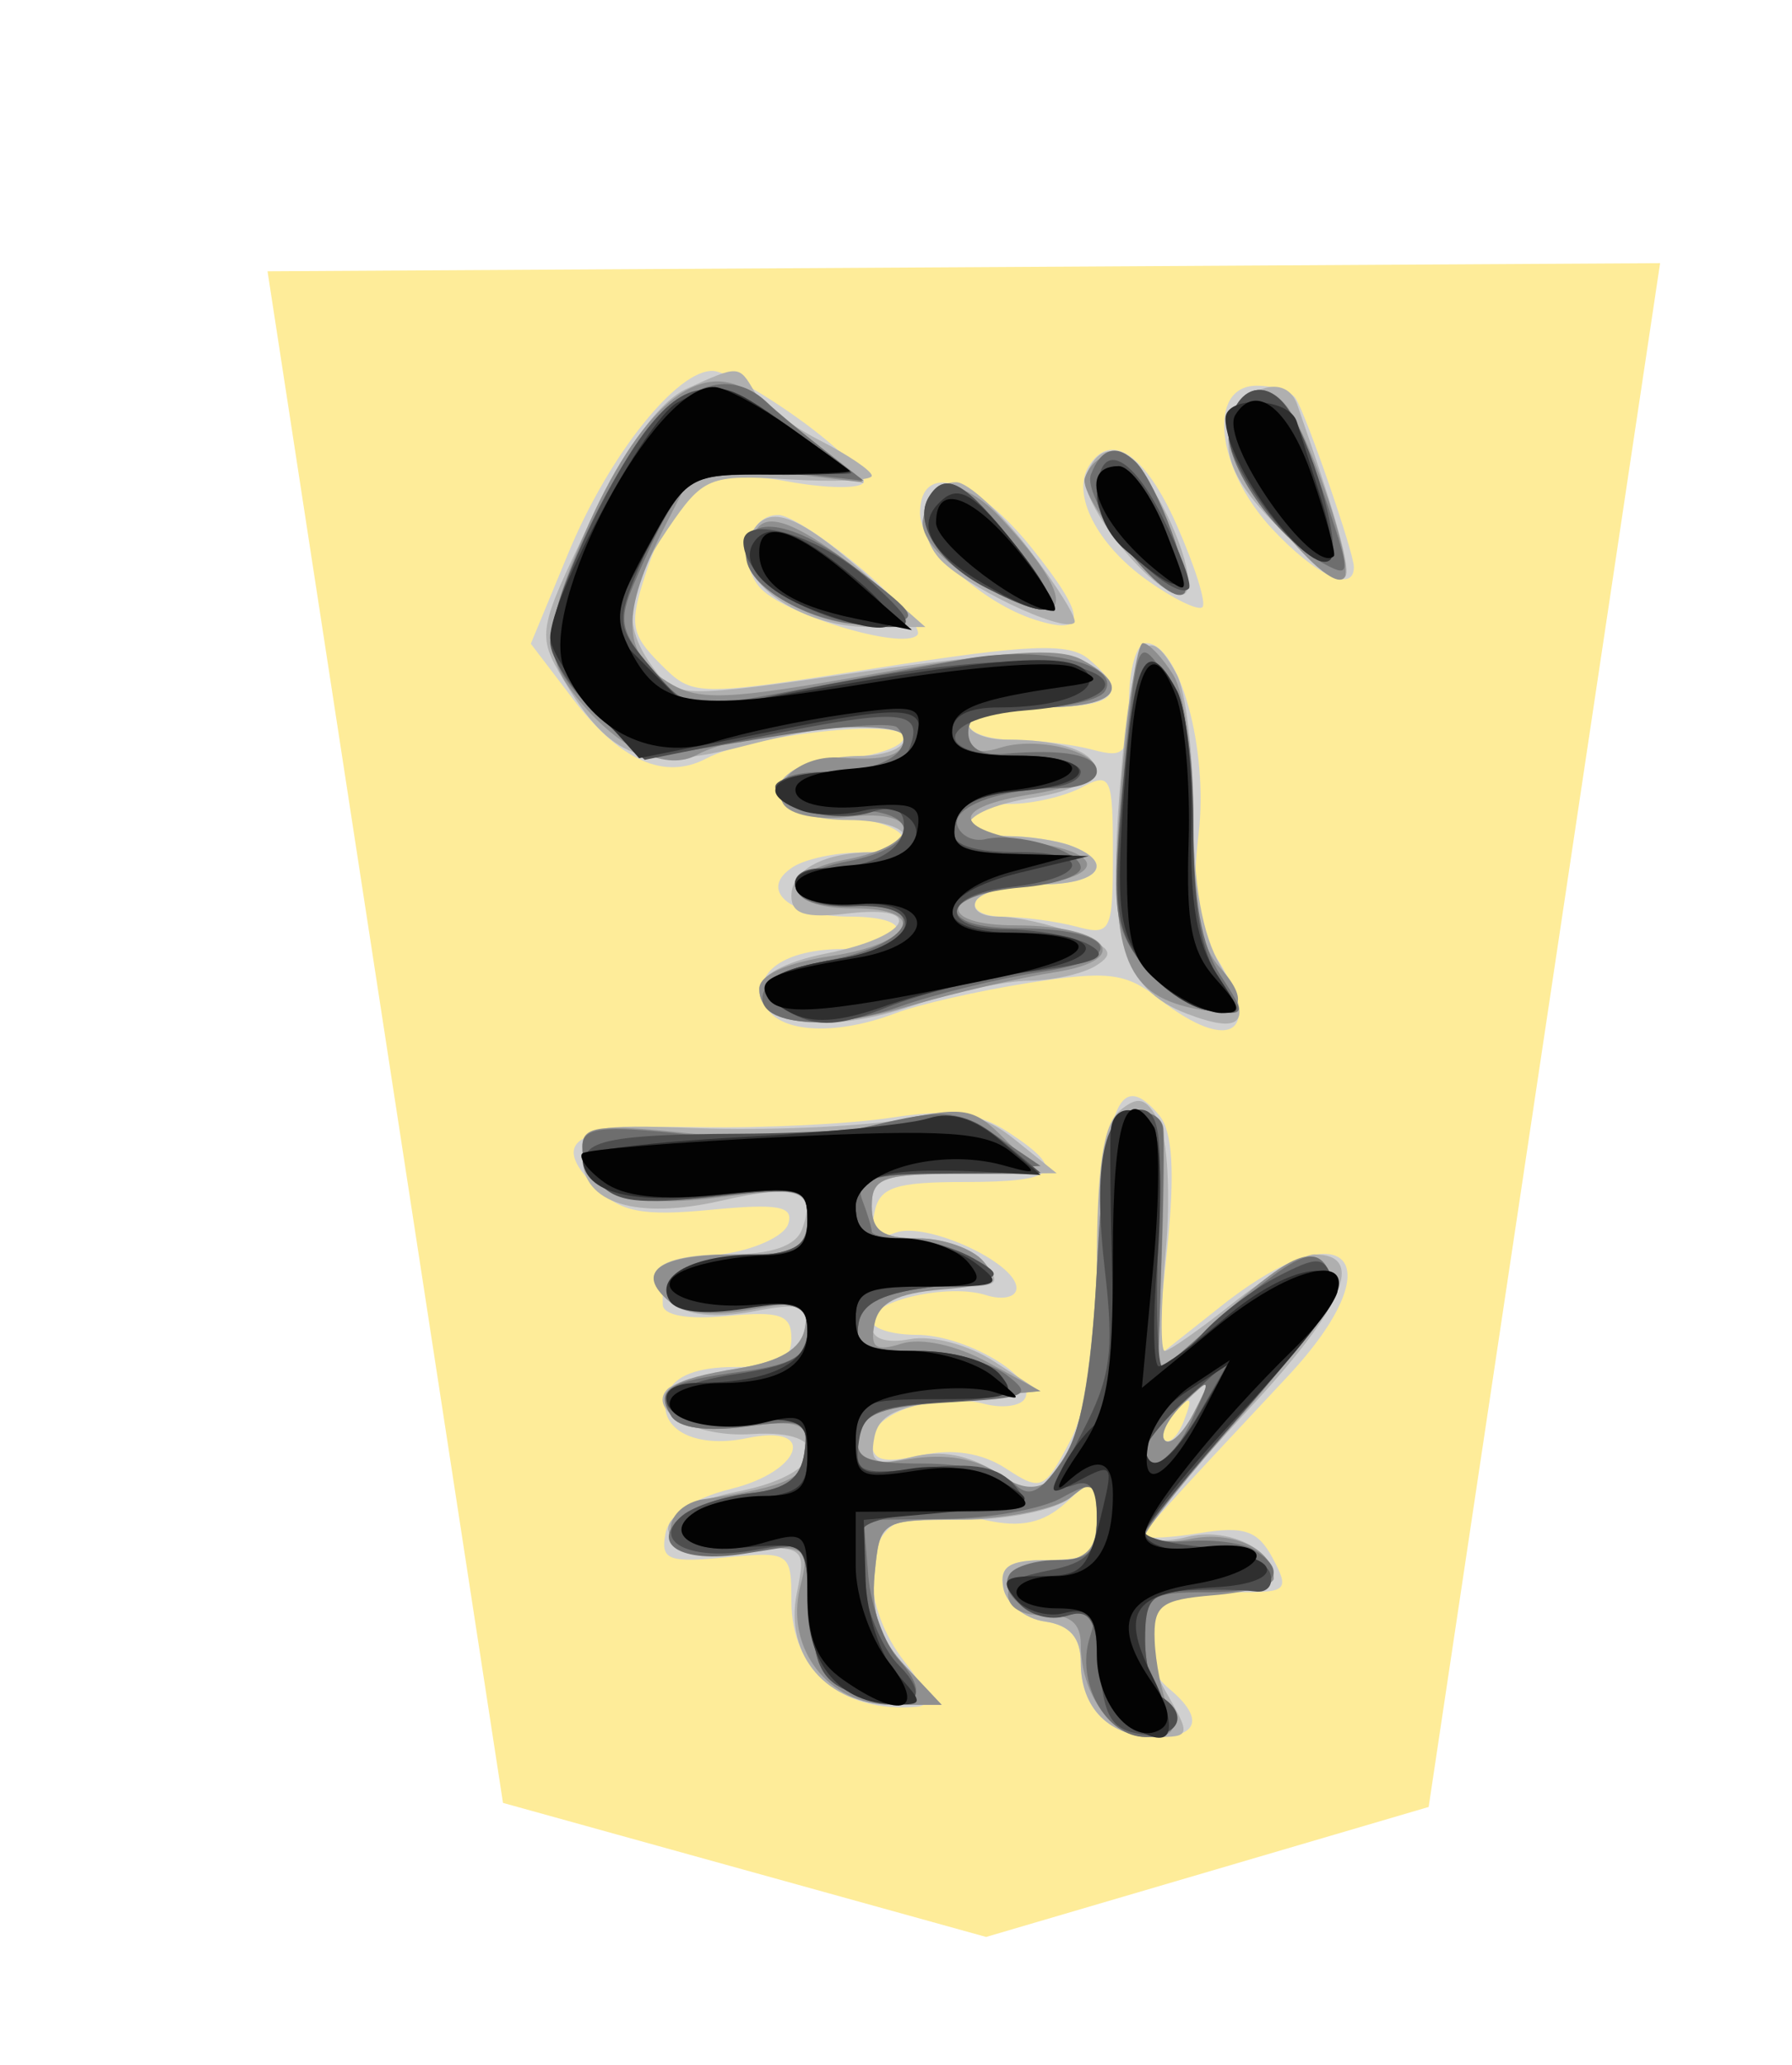 <svg xmlns="http://www.w3.org/2000/svg" viewBox="0 0 52.101 60"><!--
Created by Hari Seldon and modified by orangain, licensed under Creative Commons Attribution-Share Alike 3.0 Unported.
See: https://creativecommons.org/licenses/by-sa/3.0/deed.en

Original file is available at: https://commons.wikimedia.org/wiki/File:Shogi_keima(svg).svg
-->
  <filter id="drop-shadow">
    <feGaussianBlur in="SourceAlpha" result="blur" stdDeviation="2"/>
    <feOffset result="offsetBlur" dx="2" dy="2"/>
    <feBlend in="SourceGraphic" in2="offsetBlur" mode="normal"/>
  </filter>
  <g filter="url(#drop-shadow)" transform="translate(5 5)">
    <g transform="rotate(180 21.086 25)">
      <path d="M7.635 4.498l-6.729 44.856 40.488 -0.236 -6.846 -44.502 -14.047 -3.895z" fill="#FEEC99"/>
      <path
        d="M25.831 44.746C24.749 43.953 23.956 43.156 24.068 42.974 24.181 42.792 25.172 42.809 26.27 43.011 28.628 43.446 29.574 42.828 30.405 40.311 30.88 38.871 30.83 38.568 29.98 37.717 29.018 36.755 29.003 36.755 23.625 37.598 19.265 38.282 18.098 38.331 17.525 37.854 16.321 36.855 16.726 36.444 18.918 36.444 20.075 36.444 21.021 36.234 21.021 35.977 21.021 35.72 20.443 35.507 19.736 35.504 19.029 35.5 17.977 35.37 17.399 35.215 16.45 34.961 16.347 35.099 16.347 36.625 16.347 37.554 16.127 38.315 15.856 38.315 14.885 38.315 14.032 35.231 14.323 32.773 14.533 30.996 14.412 30.104 13.84 29.231 12.405 27.041 13.355 26.312 15.472 27.978 16.439 28.738 16.957 28.802 19.252 28.443 20.714 28.213 22.46 27.817 23.132 27.561 24.944 26.872 26.622 26.997 26.947 27.845 27.298 28.76 26.354 29.417 24.671 29.426 23.98 29.43 23.284 29.644 23.125 29.901 22.953 30.179 23.5 30.368 24.472 30.368 26.246 30.368 27.14 31.161 26.106 31.816 25.752 32.04 24.883 32.227 24.176 32.231 22.244 32.241 22.631 33.095 24.644 33.261 25.826 33.359 26.397 33.635 26.397 34.108 26.397 34.581 25.826 34.856 24.644 34.954 23.68 35.034 22.891 35.316 22.891 35.582 22.891 36.14 27.301 35.664 28.635 34.962 29.858 34.32 31.145 34.895 32.522 36.701L33.739 38.296 32.639 40.952C31.466 43.782 29.467 46.285 28.429 46.222 28.083 46.202 26.913 45.537 25.831 44.745ZM19.822 33.64C20.482 33.64 21.022 33.43 21.022 33.173 21.022 32.916 20.512 32.706 19.891 32.706 19.269 32.706 18.428 32.578 18.021 32.422 16.735 31.928 17.221 31.303 18.891 31.303 19.775 31.303 20.629 31.093 20.788 30.836 20.948 30.576 20.597 30.366 19.998 30.362 19.404 30.358 18.445 30.229 17.866 30.074 16.876 29.808 16.815 29.931 16.815 32.2 16.815 34.436 16.879 34.574 17.719 34.124 18.216 33.858 19.162 33.64 19.822 33.64ZM11.496 45.418C11.177 44.902 9.818 40.967 9.81 40.535 9.795 39.752 10.91 40.268 12.187 41.635 13.82 43.385 14.08 45.793 12.635 45.793 12.136 45.793 11.624 45.625 11.496 45.418ZM14.961 41.748C14.431 40.551 14.094 39.477 14.211 39.36 14.328 39.243 15.054 39.596 15.825 40.145 17.279 41.18 18.023 42.635 17.518 43.452 16.88 44.485 15.876 43.816 14.961 41.748ZM19.183 41.088C17.572 39.083 17.543 38.505 19.078 38.992 20.643 39.489 22.424 41.136 22.424 42.088 22.424 43.615 20.814 43.118 19.183 41.088ZM24.071 40.428C23.048 39.554 22.343 38.706 22.504 38.546 22.951 38.098 26.446 39.166 27.096 39.948 27.761 40.75 27.404 42.062 26.528 42.036 26.198 42.026 25.093 41.303 24.071 40.428ZM15.465 24.588C15.08 24.125 15.009 22.942 15.235 20.735L15.562 17.551 13.667 19.052C10.019 21.942 8.567 20.391 11.743 16.998 15.54 12.944 15.88 12.564 15.88 12.381 15.88 12.281 15.164 12.314 14.289 12.456 12.995 12.666 12.599 12.53 12.169 11.726 11.686 10.823 11.759 10.736 13.021 10.736 13.78 10.736 14.734 10.609 15.141 10.453 16.076 10.094 16.097 8.694 15.179 7.933 14.166 7.093 14.316 6.53 15.553 6.53 16.913 6.53 17.749 7.355 17.749 8.694 17.749 9.418 18.069 9.783 18.796 9.886 19.372 9.969 19.913 10.404 19.999 10.854 20.12 11.489 19.834 11.672 18.719 11.672 17.475 11.672 17.282 11.839 17.282 12.912 17.282 14.11 17.314 14.125 18.185 13.336 18.839 12.745 19.483 12.605 20.512 12.831 21.295 13.003 22.361 13.009 22.881 12.844 24.143 12.443 24.131 10.316 22.857 8.697 22.172 7.826 22.069 7.449 22.507 7.41 24.677 7.215 26.163 8.46 26.163 10.471 26.163 11.897 26.206 11.926 28.077 11.748 29.742 11.588 29.97 11.678 29.825 12.436 29.718 12.996 29.033 13.463 27.911 13.741 25.839 14.254 25.403 15.645 27.448 15.215 29.021 14.885 30.138 15.524 29.751 16.532 29.563 17.023 28.896 17.281 27.814 17.281 26.544 17.281 26.163 17.472 26.163 18.111 26.163 18.798 26.486 18.911 28.033 18.763 29.193 18.653 29.903 18.781 29.903 19.101 29.903 19.385 29.909 19.776 29.918 19.968 29.926 20.161 29.154 20.424 28.201 20.553 27.249 20.681 26.373 21.079 26.256 21.436 26.085 21.954 26.539 22.038 28.502 21.849 30.502 21.657 31.128 21.779 31.852 22.502 33.227 23.877 32.466 24.316 28.817 24.25 26.972 24.217 24.462 24.342 23.241 24.528 21.541 24.787 20.746 24.686 19.851 24.101 18.128 22.971 18.406 22.656 21.128 22.656 23.156 22.656 23.603 22.505 23.748 21.77 23.878 21.104 23.727 20.958 23.143 21.182 22.26 21.521 19.619 20.316 19.619 19.574 19.619 19.307 20.022 19.215 20.514 19.372 21.592 19.714 23.826 19.215 23.826 18.632 23.826 18.403 23.242 18.216 22.528 18.216 21.098 18.216 18.996 16.976 19.378 16.358 19.511 16.142 20.038 16.075 20.547 16.208 21.944 16.574 23.826 15.956 23.826 15.131 23.826 14.561 23.514 14.471 22.405 14.714 21.47 14.919 20.618 14.787 19.917 14.327 18.906 13.665 18.809 13.706 18.073 15.104 17.554 16.088 17.253 17.97 17.172 20.749 17.048 24.918 16.592 25.946 15.465 24.589ZM15.322 15.165C15.178 15.021 14.917 15.281 14.742 15.741 14.488 16.408 14.542 16.461 15.002 16.003 15.322 15.686 15.466 15.309 15.322 15.165Z"
        fill="#d0d0d0"/>
      <path
        d="M27.237 45.623C27.032 45.273 26.18 44.636 25.345 44.209 24.509 43.782 23.825 43.317 23.825 43.177 23.825 43.037 24.916 42.99 26.249 43.072 28.55 43.215 28.728 43.142 29.755 41.634 31.003 39.802 31.102 38.856 30.178 37.592 29.534 36.712 29.394 36.709 24.042 37.487 20.235 38.04 18.297 38.14 17.689 37.815 16.203 37.019 16.718 36.445 18.918 36.445 20.075 36.445 21.021 36.235 21.021 35.977 21.021 35.72 20.513 35.51 19.891 35.51 16.954 35.51 16.406 34.259 19.151 33.82 21.189 33.494 21.712 32.706 19.891 32.706 19.269 32.706 18.428 32.578 18.021 32.422 16.735 31.928 17.221 31.303 18.891 31.303 19.775 31.303 20.629 31.093 20.788 30.836 20.947 30.579 20.658 30.368 20.145 30.368 19.632 30.368 18.628 30.146 17.913 29.874 16.872 29.479 16.749 29.294 17.298 28.947 17.675 28.708 18.554 28.51 19.252 28.506 19.95 28.502 21.5 28.166 22.695 27.761 25.052 26.961 27.098 27.186 27.098 28.246 27.098 28.653 26.341 29.061 25.148 29.296 22.723 29.776 22.208 30.728 24.519 30.458 25.755 30.314 26.163 30.44 26.163 30.968 26.163 31.729 25.211 32.238 23.788 32.238 23.294 32.238 22.891 32.448 22.891 32.706 22.891 32.963 23.615 33.173 24.499 33.173 26.25 33.173 27.134 33.969 26.106 34.62 25.752 34.845 24.883 35.032 24.176 35.035 23.469 35.039 22.891 35.253 22.891 35.51 22.891 36.161 24.579 36.093 27.55 35.322 30.441 34.572 31.422 34.936 32.8 37.266 33.563 38.56 33.542 38.683 31.997 41.876 30.94 44.062 30.006 45.342 29.199 45.709 27.691 46.396 27.691 46.396 27.238 45.623ZM11.455 45.243C10.293 41.91 9.879 40.42 10.065 40.234 10.185 40.114 11.027 40.734 11.934 41.613 13.109 42.753 13.544 43.548 13.446 44.382 13.298 45.642 11.816 46.283 11.455 45.244ZM15.705 42.872C14.805 41.442 14.323 39.717 14.826 39.717 15.676 39.717 17.868 42.474 17.591 43.195 17.197 44.223 16.48 44.1 15.705 42.872ZM19.255 41.038C18.43 39.965 17.837 39.006 17.935 38.908 18.257 38.586 21.237 40.018 21.892 40.807 22.612 41.677 22.298 42.989 21.37 42.989 21.031 42.989 20.08 42.111 19.255 41.039ZM24.099 40.398L22.268 38.782 23.93 38.782C25.927 38.782 27.854 40.16 27.424 41.28 26.984 42.426 26.141 42.202 24.099 40.398ZM14.961 37.41C14.695 36.913 14.477 35.105 14.477 33.393 14.477 31.303 14.217 29.837 13.684 28.936 12.725 27.312 13.002 26.914 14.652 27.541 16.553 28.264 16.978 29.74 16.597 34.305 16.262 38.329 15.861 39.091 14.961 37.41ZM15.481 24.42C15.225 23.942 15.134 22.246 15.279 20.65 15.424 19.054 15.437 17.748 15.308 17.748 15.178 17.748 14.279 18.379 13.308 19.15 12.338 19.922 11.28 20.553 10.958 20.553 9.447 20.553 10.09 19.036 12.868 16.053 14.512 14.286 15.862 12.66 15.868 12.439 15.875 12.219 15.334 12.175 14.666 12.342 13.488 12.638 12.14 12.001 12.14 11.147 12.14 10.921 12.883 10.737 13.791 10.737 15.82 10.737 16.348 9.714 15.281 7.854 14.542 6.567 14.551 6.53 15.574 6.53 16.914 6.53 17.749 7.362 17.749 8.694 17.749 9.418 18.069 9.783 18.796 9.886 19.372 9.969 19.913 10.404 19.999 10.854 20.12 11.489 19.834 11.672 18.719 11.672 17.479 11.672 17.282 11.841 17.282 12.898 17.282 13.985 17.369 14.051 18.055 13.482 18.488 13.123 19.879 12.84 21.21 12.84 23.572 12.84 23.593 12.827 23.742 11.27 23.85 10.143 23.597 9.385 22.843 8.582L21.793 7.465 23.205 7.465C25.128 7.465 26.368 8.893 26.008 10.695 25.734 12.063 25.753 12.078 27.7 11.992 30.437 11.872 30.424 13.129 27.682 13.671 25.149 14.171 24.868 15.496 27.33 15.331 28.923 15.223 30.388 16.016 29.76 16.645 29.587 16.817 28.656 17.087 27.692 17.244 26.519 17.434 25.886 17.807 25.778 18.368 25.638 19.095 25.843 19.165 27.297 18.892 28.372 18.691 29.227 18.784 29.669 19.15 30.709 20.014 30.064 20.553 27.99 20.553 26.748 20.553 26.042 20.791 25.857 21.274 25.422 22.407 26.005 22.616 28.197 22.114 30.668 21.549 32.239 22.037 32.239 23.369 32.239 24.281 32.016 24.337 28.851 24.22 26.987 24.152 24.411 24.252 23.125 24.444 21.153 24.738 20.605 24.645 19.619 23.852L18.451 22.911 21.138 22.901C23.511 22.891 23.826 22.781 23.826 21.955 23.826 21.237 23.514 21.02 22.481 21.02 21.741 21.02 20.874 20.705 20.554 20.319 20.063 19.727 20.157 19.618 21.16 19.618 22.783 19.618 23.826 19.166 23.826 18.464 23.826 18.098 23.406 17.958 22.709 18.091 22.083 18.211 21.01 17.926 20.268 17.442L18.944 16.58 21.264 16.346C23.058 16.166 23.622 15.913 23.751 15.232 23.893 14.488 23.723 14.401 22.654 14.669 21.818 14.879 20.997 14.729 20.23 14.227 19.592 13.809 19.02 13.537 18.956 13.621 17.462 15.634 17.282 16.335 17.282 20.132 17.282 23.07 17.099 24.329 16.613 24.732 16.082 25.174 15.85 25.11 15.48 24.419ZM15.306 15.148C15.149 14.992 14.769 15.355 14.461 15.955 13.926 16.999 13.938 17.012 14.746 16.24 15.21 15.796 15.462 15.305 15.306 15.148Z"
        fill="#afafaf"/>
      <path
        d="M27.284 45.545C26.796 45.175 25.871 44.446 25.228 43.926L24.06 42.981 26.476 43.274 28.892 43.567 29.865 41.66C31.115 39.21 31.094 38.032 29.785 37.201 28.864 36.616 28.109 36.645 23.692 37.431 20 38.089 18.404 38.198 17.732 37.838 16.205 37.021 16.695 36.445 18.918 36.445 20.516 36.445 21.021 36.269 21.021 35.712 21.021 35.192 20.75 35.066 20.087 35.276 19.044 35.607 17.282 35.185 17.282 34.603 17.282 34.397 18.123 34.093 19.152 33.928 21.572 33.541 21.538 32.908 19.076 32.514 16.858 32.159 17.136 31.449 19.583 31.22 21.851 31.007 21.893 30.113 19.635 30.113 16.968 30.113 16.142 29.117 18.507 28.751 19.504 28.596 21.43 28.148 22.787 27.755 25.393 27 27.097 27.203 27.097 28.268 27.097 28.669 26.311 29.027 24.994 29.224 22.601 29.584 22.133 30.614 24.366 30.607 26.456 30.6 26.596 31.647 24.557 32.03 22.387 32.437 22.313 33.52 24.472 33.268 25.39 33.161 26.199 33.32 26.402 33.648 26.792 34.282 25.832 35.066 24.761 34.987 23.405 34.887 22.891 35.047 22.891 35.574 22.891 36.178 27.631 35.781 28.901 35.071 29.774 34.582 31.124 35.198 32.321 36.631 33.394 37.913 33.375 38.704 32.206 41.431 30.603 45.171 28.789 46.688 27.284 45.545ZM11.78 45.221C11.09 44.389 9.788 40.511 10.095 40.204 10.611 39.688 13.601 43.508 13.455 44.496 13.278 45.694 12.465 46.046 11.78 45.221ZM16.16 43.583C15.53 42.956 14.453 40.053 14.744 39.763 15.142 39.363 17.837 42.493 17.63 43.113 17.405 43.789 16.62 44.04 16.16 43.583ZM20.09 41.963C17.61 39.33 18.04 38.433 20.936 40.198 21.872 40.769 22.428 41.448 22.339 41.911 22.105 43.115 21.196 43.136 20.089 41.962ZM24.358 40.543C22.429 39.066 22.402 39.011 23.552 38.869 25.212 38.664 27.332 39.776 27.332 40.853 27.332 42.268 26.499 42.181 24.358 40.543ZM15.058 37.386C14.736 36.871 14.478 34.962 14.478 33.099 14.478 30.626 14.273 29.515 13.701 28.883 12.737 27.818 13.131 27.359 14.676 27.747 16.56 28.22 16.944 29.517 16.576 34.162 16.396 36.446 16.111 38.315 15.943 38.315 15.775 38.315 15.376 37.897 15.057 37.386ZM15.345 24.209C15.309 23.869 15.333 22.125 15.4 20.332L15.52 17.074 13.596 18.814C11.496 20.709 10.851 20.922 10.44 19.853 10.273 19.416 11.242 17.946 13.026 15.934 14.596 14.164 15.88 12.559 15.88 12.369 15.88 12.179 15.28 12.142 14.546 12.289 13.314 12.535 12.14 11.974 12.14 11.139 12.14 10.949 12.93 10.728 13.893 10.649 15.427 10.521 15.64 10.357 15.601 9.335 15.576 8.692 15.395 7.798 15.2 7.348 14.926 6.718 15.067 6.53 15.813 6.53 16.851 6.53 17.749 7.78 17.749 9.224 17.749 9.842 18.067 10.099 18.801 10.073 20.357 10.018 20.143 11.405 18.567 11.586 17.539 11.704 17.282 11.973 17.282 12.929 17.282 13.969 17.378 14.043 18.027 13.505 18.437 13.165 19.857 12.876 21.182 12.863 23.57 12.84 23.593 12.826 23.742 11.27 23.85 10.143 23.597 9.385 22.843 8.582L21.793 7.465 23.266 7.465C25.09 7.465 26.355 9.109 25.906 10.897 25.616 12.05 25.676 12.088 27.637 11.998 29.165 11.928 29.669 12.078 29.669 12.6 29.669 12.982 29.248 13.359 28.734 13.436 26.221 13.816 25.696 14.071 25.696 14.908 25.696 15.662 25.958 15.754 27.505 15.547 28.635 15.395 29.442 15.511 29.655 15.857 30.129 16.624 29.719 16.914 27.692 17.244 26.491 17.439 25.886 17.803 25.772 18.4 25.624 19.167 25.81 19.233 27.321 18.95 28.404 18.746 29.282 18.83 29.699 19.176 30.741 20.04 30.024 20.553 27.771 20.553 25.969 20.553 25.696 20.683 25.696 21.541 25.696 22.468 25.858 22.51 28.291 22.206 31.005 21.866 32.239 22.335 32.239 23.703 32.239 24.283 31.731 24.346 29.212 24.077 27.305 23.873 25.221 23.968 23.579 24.336 21.121 24.886 20.915 24.861 19.959 23.904L18.944 22.89 21.384 22.89C23.514 22.89 23.826 22.77 23.826 21.955 23.826 21.237 23.514 21.02 22.481 21.02 21.741 21.02 20.885 20.718 20.579 20.35 20.114 19.789 20.316 19.654 21.803 19.531 23.094 19.425 23.629 19.147 23.748 18.521 23.878 17.839 23.711 17.721 22.958 17.961 22.395 18.139 21.368 17.918 20.46 17.421L18.918 16.58 21.485 16.346C23.528 16.16 24.085 15.931 24.22 15.226 24.366 14.454 24.176 14.373 22.755 14.604 21.675 14.779 20.775 14.626 20.1 14.153 18.406 12.966 17.564 14.737 17.282 20.08 17.085 23.823 16.92 24.54 16.23 24.672 15.78 24.758 15.382 24.55 15.345 24.209ZM15.305 15.149C15.149 14.992 14.769 15.355 14.461 15.955 13.925 16.999 13.938 17.012 14.746 16.24 15.21 15.796 15.462 15.305 15.306 15.148Z"
        fill="#8f8f8f"/>
      <path
        d="M11.81 45.225C11.55 44.895 11.005 43.625 10.599 42.403 9.886 40.263 9.891 40.198 10.729 40.647 12.096 41.378 13.598 43.542 13.447 44.561 13.277 45.696 12.445 46.033 11.809 45.225ZM26.864 45.3C26.607 45.054 25.871 44.443 25.228 43.941L24.06 43.031 26.424 43.298C28.974 43.586 29.312 43.333 30.724 40.077 31.204 38.967 31.14 38.642 30.228 37.583 29.192 36.379 29.145 36.371 26.152 36.924 24.487 37.233 22.197 37.654 21.062 37.859 18.882 38.255 16.557 37.707 17.048 36.913 17.207 36.656 18.166 36.445 19.179 36.445 20.525 36.445 21.021 36.251 21.021 35.726 21.021 35.266 20.644 35.04 19.97 35.098 18.215 35.248 17.282 35.068 17.282 34.575 17.282 34.318 17.755 34.105 18.334 34.101 20.08 34.091 21.539 33.553 21.333 32.997 21.226 32.708 20.863 32.537 20.526 32.617 19.609 32.836 17.749 32.282 17.749 31.79 17.749 31.553 18.522 31.294 19.466 31.215 21.893 31.01 22.009 30.029 19.607 30.029 16.745 30.029 16.273 29.154 18.922 28.756 20.119 28.576 21.976 28.12 23.047 27.742 25.135 27.005 27.284 27.237 26.977 28.165 26.873 28.477 25.912 28.92 24.84 29.149 22.534 29.643 22.178 30.773 24.36 30.671 26.42 30.574 26.566 31.591 24.547 31.97 22.31 32.39 22.347 33.53 24.595 33.46 25.581 33.43 26.385 33.653 26.504 33.99 26.642 34.386 26.176 34.575 25.061 34.575 23.488 34.575 22.468 35.242 23.089 35.865 23.249 36.025 24.976 35.888 26.926 35.56L30.471 34.965 31.823 36.26C33.42 37.79 33.477 38.445 32.253 41.213 30.499 45.179 28.401 46.769 26.864 45.3ZM16.15 43.573C15.527 42.954 14.456 40.05 14.744 39.763 15.234 39.273 17.74 42.468 17.454 43.216 17.156 43.991 16.697 44.116 16.15 43.573ZM19.62 41.119C18.06 39.15 18.327 38.799 20.52 39.933 21.886 40.639 22.624 41.82 22.164 42.563 21.687 43.335 21.118 43.011 19.619 41.119ZM24.307 40.503C22.42 39.059 22.397 39.011 23.552 38.869 25.062 38.682 27.275 39.726 27.466 40.713 27.733 42.103 26.27 42.006 24.307 40.503ZM15.295 37.393C14.71 36.565 14.477 35.333 14.477 33.053 14.477 30.861 14.233 29.496 13.694 28.673 12.928 27.503 12.935 27.481 13.998 27.638 14.596 27.726 15.494 28.348 15.994 29.02 16.814 30.122 16.864 30.648 16.508 34.395 16.116 38.519 16.108 38.54 15.295 37.393ZM15.36 24.209C15.332 23.869 15.352 22.137 15.406 20.361L15.503 17.131 13.503 18.841C11.298 20.729 10.836 20.884 10.444 19.863 10.281 19.439 11.275 17.941 13.03 15.967 14.597 14.203 15.88 12.617 15.88 12.442 15.88 12.267 15.295 12.169 14.581 12.223 13.867 12.278 13.025 12.163 12.711 11.969 11.595 11.279 12.167 10.737 14.011 10.737 15.768 10.737 15.88 10.654 15.88 9.362 15.88 8.606 15.67 7.858 15.412 7.699 14.627 7.214 14.892 6.53 15.863 6.53 17.013 6.53 17.903 8.115 17.488 9.423 17.232 10.228 17.325 10.353 17.988 10.098 18.887 9.754 20.226 10.601 19.82 11.258 19.68 11.485 19.05 11.672 18.423 11.672 17.513 11.672 17.282 11.912 17.282 12.857 17.282 13.945 17.368 13.995 18.334 13.465 18.912 13.148 20.437 12.877 21.722 12.865L24.06 12.84 23.928 11.225C23.855 10.336 23.454 9.231 23.035 8.768 22.038 7.666 22.584 7.178 24.185 7.738 25.266 8.115 25.484 8.488 25.605 10.162L25.749 12.142 27.533 11.856C29.395 11.559 30.323 12.144 29.313 12.98 28.994 13.243 28.103 13.53 27.331 13.617 26.313 13.732 25.89 14.051 25.785 14.786 25.654 15.709 25.801 15.776 27.477 15.551 28.631 15.396 29.44 15.509 29.655 15.856 30.135 16.633 29.781 16.856 27.604 17.148 26.116 17.348 25.696 17.603 25.696 18.308 25.696 19.085 25.978 19.192 27.682 19.065 29.202 18.952 29.669 19.081 29.669 19.618 29.669 20.108 29.072 20.362 27.682 20.463 26.028 20.583 25.696 20.769 25.696 21.579 25.696 22.485 25.874 22.53 28.322 22.242 31.045 21.922 32.239 22.362 32.239 23.685 32.239 24.245 31.701 24.309 29.224 24.043 27.338 23.841 25.321 23.933 23.84 24.288 21.731 24.794 21.333 24.762 20.195 23.99L18.918 23.123 21.646 22.983C23.869 22.867 24.324 22.708 24.1 22.126 23.95 21.733 23.826 21.323 23.826 21.216 23.826 21.108 23.391 21.02 22.86 21.02 22.33 21.02 21.435 20.759 20.874 20.439 19.925 19.899 20.002 19.841 21.952 19.621 23.462 19.451 24.095 19.155 24.207 18.566 24.332 17.905 24.02 17.746 22.575 17.733 21.592 17.725 20.395 17.421 19.916 17.058 19.126 16.46 19.279 16.385 21.548 16.255 23.491 16.145 24.086 15.929 24.206 15.295 24.336 14.616 24.012 14.476 22.318 14.476 21.193 14.476 20.019 14.222 19.708 13.911 19.266 13.469 18.966 13.596 18.329 14.495 17.748 15.317 17.449 16.911 17.282 20.08 17.085 23.823 16.92 24.54 16.23 24.672 15.78 24.758 15.389 24.55 15.36 24.209ZM15.88 14.871C15.88 14.017 15.064 14.543 14.513 15.753 13.933 17.026 13.934 17.027 14.906 16.148 15.441 15.663 15.88 15.088 15.88 14.871Z"
        fill="#6e6e6e"/>
      <path
        d="M11.804 45.225C11.072 44.304 10.138 41.096 10.496 40.738 11.045 40.189 13.608 43.46 13.453 44.509 13.279 45.69 12.457 46.046 11.804 45.225ZM26.184 44.567C25.295 43.936 24.502 43.353 24.421 43.272 24.339 43.191 25.285 43.222 26.521 43.34 29.021 43.58 29.431 43.297 30.591 40.521 31.266 38.904 31.249 38.769 30.197 37.547 29.121 36.295 29.042 36.279 26.578 36.811 22.598 37.671 19.308 37.988 17.94 37.644 16.276 37.227 17.021 36.547 19.35 36.359 21.9 36.153 22.16 35.043 19.658 35.043 18.608 35.043 17.749 34.833 17.749 34.575 17.749 34.318 18.259 34.108 18.879 34.108 20.493 34.108 21.489 33.643 21.489 32.889 21.489 32.436 20.892 32.239 19.526 32.239 17.343 32.239 17.562 31.475 19.816 31.222 21.809 31 21.892 29.995 19.918 29.995 19.028 29.995 17.942 29.794 17.503 29.548 16.883 29.201 17.251 29.028 19.143 28.778 20.483 28.6 22.385 28.133 23.368 27.739 24.748 27.187 25.378 27.144 26.139 27.551 27.471 28.264 27.025 28.784 24.771 29.144 22.466 29.513 22.126 30.776 24.361 30.671 25.171 30.633 25.921 30.864 26.035 31.186 26.155 31.528 25.852 31.771 25.305 31.771 23.857 31.771 22.891 32.271 22.891 33.021 22.891 33.491 23.182 33.611 23.826 33.407 24.916 33.06 26.63 33.508 26.63 34.139 26.63 34.379 25.812 34.575 24.81 34.575 23.642 34.575 22.897 34.821 22.728 35.261 22.304 36.364 22.956 36.427 26.798 35.653L30.428 34.923 31.801 36.239C32.556 36.962 33.174 37.909 33.174 38.343 33.174 39.436 31.533 43.04 30.35 44.544 29.157 46.061 28.295 46.065 26.184 44.567ZM15.398 42.025C14.856 40.963 14.5 40.005 14.608 39.899 15.024 39.482 17.282 41.702 17.282 42.528 17.282 44.189 16.379 43.948 15.398 42.025ZM19.619 41.119C18.06 39.15 18.327 38.799 20.52 39.933 21.886 40.639 22.624 41.82 22.164 42.563 21.687 43.335 21.118 43.011 19.619 41.119ZM23.935 40.171C22.653 39.004 22.555 38.782 23.321 38.782 25.283 38.782 27.535 40.086 27.558 41.236 27.576 42.096 25.323 41.433 23.935 40.171ZM14.961 36.943C14.695 36.446 14.477 34.6 14.477 32.84 14.477 30.651 14.239 29.301 13.722 28.563 12.997 27.527 13.009 27.491 14.026 27.641 14.608 27.727 15.483 28.333 15.969 28.986 16.739 30.022 16.811 30.668 16.533 34.011 16.209 37.894 15.839 38.583 14.961 36.943ZM15.494 21.019C15.577 18.962 15.521 17.279 15.368 17.279 15.215 17.28 14.69 17.723 14.2 18.263 13.711 18.803 12.728 19.547 12.016 19.916 10.88 20.503 10.688 20.499 10.45 19.879 10.28 19.434 11.231 17.99 13.03 15.967 14.597 14.203 15.88 12.633 15.88 12.477 15.88 12.323 15.107 12.13 14.163 12.051 13.219 11.971 12.355 11.628 12.243 11.289 12.133 10.95 12.326 10.712 12.675 10.76 13.024 10.808 13.887 10.823 14.595 10.792 15.693 10.745 15.88 10.537 15.88 9.362 15.88 8.606 15.67 7.858 15.412 7.699 14.552 7.168 14.932 6.463 15.997 6.615 16.844 6.735 17.077 7.108 17.195 8.539 17.315 10.003 17.488 10.267 18.18 10.047 18.642 9.901 19.263 10.074 19.56 10.433 19.998 10.96 19.832 11.138 18.692 11.366 17.552 11.594 17.282 11.884 17.282 12.879 17.282 13.765 17.472 14.036 17.964 13.847 18.48 13.649 18.412 14.034 17.684 15.431 16.884 16.965 16.777 17.746 17.044 20.05 17.409 23.193 17.077 24.76 16.046 24.76 15.464 24.76 15.368 24.11 15.494 21.019ZM15.88 14.862C15.88 14.01 15.098 14.561 14.271 15.995L13.397 17.515 14.638 16.381C15.321 15.758 15.88 15.074 15.88 14.862ZM20.057 23.869L18.918 22.921 21.606 22.905C23.976 22.892 24.293 22.78 24.293 21.955 24.293 21.263 23.982 21.02 23.094 21.02 22.434 21.02 21.435 20.759 20.874 20.439 19.925 19.899 20.002 19.841 21.952 19.621 23.462 19.451 24.095 19.155 24.207 18.566 24.333 17.899 24.021 17.748 22.515 17.748 21.477 17.748 20.424 17.453 20.109 17.074 19.637 16.505 19.901 16.378 21.805 16.256 23.695 16.136 24.083 15.951 24.202 15.116 24.332 14.2 24.177 14.136 22.314 14.346 20.812 14.516 20.121 14.38 19.66 13.825 19.102 13.152 19.284 13.074 21.404 13.074 22.706 13.074 23.904 12.859 24.067 12.595 24.5 11.894 23.862 9.438 23.031 8.606 22.054 7.63 22.633 7.194 24.186 7.737 25.273 8.117 25.483 8.484 25.608 10.207 25.752 12.207 25.772 12.229 27.244 11.96 29.067 11.626 30.262 12.194 29.34 12.957 29.007 13.233 28.103 13.53 27.331 13.617 26.305 13.733 25.891 14.05 25.783 14.801 25.651 15.73 25.823 15.819 27.603 15.736 30.372 15.607 30.549 16.659 27.827 17.067 26.133 17.321 25.696 17.574 25.696 18.3 25.696 19.086 25.972 19.193 27.682 19.065 29.202 18.952 29.669 19.081 29.669 19.618 29.669 20.108 29.072 20.362 27.682 20.463 26.03 20.583 25.696 20.77 25.696 21.575 25.696 22.479 25.876 22.523 28.43 22.234 30.606 21.988 31.288 22.074 31.769 22.652 32.718 23.796 32.002 24.04 27.651 24.059 25.419 24.069 23.053 24.243 22.394 24.447 21.495 24.724 20.911 24.58 20.057 23.869Z"
        fill="#4e4e4e"/>
      <path
        d="M26.183 44.567C25.295 43.936 24.516 43.367 24.451 43.302 24.386 43.238 25.429 43.193 26.767 43.204 29.199 43.222 29.202 43.221 30.369 41.012L31.536 38.802 30.312 37.577 29.088 36.353 24.738 37.1C19.808 37.947 17.92 38.033 17.546 37.429 17.214 36.891 18.384 36.445 20.125 36.445 21.025 36.445 21.489 36.207 21.489 35.744 21.489 35.237 20.969 35.043 19.619 35.043 17.255 35.043 17.158 34.213 19.499 34.019 20.721 33.918 21.294 33.628 21.402 33.056 21.529 32.386 21.192 32.228 19.537 32.182L17.516 32.126 19.502 31.648C22.083 31.028 22.176 29.901 19.647 29.901 17.032 29.901 16.887 29.131 19.429 28.751 20.605 28.574 22.409 28.133 23.439 27.769 24.792 27.292 25.563 27.243 26.218 27.593 27.474 28.266 26.985 28.79 24.771 29.144 22.424 29.519 22.062 30.906 24.359 30.721 25.207 30.652 25.915 30.849 26.034 31.186 26.168 31.564 25.773 31.773 24.916 31.778 24.188 31.782 23.302 31.968 22.948 32.193 21.976 32.809 22.829 33.757 24.073 33.445 24.668 33.295 25.486 33.301 25.893 33.457 27.256 33.981 26.647 34.575 24.746 34.575 23.479 34.575 22.771 34.811 22.585 35.297 22.12 36.509 22.684 36.572 26.711 35.756L30.59 34.97 31.882 36.416C32.592 37.211 33.174 38.136 33.174 38.473 33.174 39.663 30.387 44.816 29.481 45.301 28.266 45.951 28.074 45.909 26.184 44.567ZM11.466 44.742C11.368 44.42 11.058 43.44 10.777 42.562 10.497 41.685 10.367 40.866 10.491 40.743 11.064 40.17 13.543 43.494 13.543 44.835 13.543 45.531 11.68 45.447 11.466 44.742ZM15.285 41.581C14.536 39.676 14.765 39.569 16.464 41.029 17.43 41.859 17.554 43.456 16.652 43.456 16.305 43.456 15.69 42.612 15.285 41.581ZM19.631 41.134C18.045 39.132 18.384 38.744 20.584 40.043 22.201 40.998 22.584 41.807 21.746 42.502 21.264 42.902 20.787 42.594 19.631 41.134ZM24.293 40.184C22.545 38.713 23.063 38.337 25.539 39.279 26.934 39.809 27.649 40.606 27.273 41.214 26.854 41.891 25.95 41.579 24.293 40.184ZM14.955 36.932C14.685 36.428 14.495 34.645 14.531 32.968 14.579 30.796 14.369 29.571 13.801 28.705 13.023 27.518 13.029 27.493 14.045 27.644 14.617 27.728 15.465 28.324 15.929 28.966 16.645 29.956 16.731 30.723 16.494 33.991 16.21 37.894 15.844 38.593 14.955 36.931ZM15.57 24.028C15.415 23.626 15.398 21.943 15.53 20.288 15.663 18.634 15.639 17.289 15.475 17.3 15.312 17.31 14.45 17.941 13.56 18.702 11.89 20.13 10.262 20.527 10.282 19.501 10.289 19.18 11.551 17.586 13.087 15.959 14.623 14.332 15.88 12.755 15.88 12.453 15.88 12.134 15.167 11.905 14.17 11.905 11.931 11.905 11.64 10.997 13.843 10.882 16.198 10.76 16.613 10.197 15.698 8.363 14.85 6.664 15.061 6.081 16.253 6.828 16.69 7.101 17.116 8.008 17.198 8.843 17.319 10.07 17.518 10.317 18.233 10.13 18.719 10.003 19.361 10.192 19.659 10.551 20.099 11.081 19.975 11.204 19.003 11.204 17.673 11.204 17.547 11.336 17.098 13.215 16.806 14.435 16.853 14.489 17.77 13.998 18.669 13.517 18.71 13.553 18.25 14.415 17.972 14.935 17.515 15.501 17.234 15.675 16.919 15.869 16.764 17.438 16.83 19.79 16.888 21.88 16.909 23.854 16.875 24.175 16.789 25.001 15.905 24.902 15.57 24.028ZM15.88 15.124C15.88 14.047 15.196 14.392 14.291 15.924L13.436 17.372 14.658 16.572C15.33 16.132 15.88 15.48 15.88 15.124ZM20.06 23.841L18.918 22.861 20.087 22.927C23.37 23.113 24.293 22.9 24.293 21.955 24.293 21.25 23.977 21.016 23.008 21.005 22.301 20.997 21.314 20.682 20.815 20.305 19.975 19.669 20.072 19.618 22.101 19.618 23.981 19.618 24.293 19.485 24.293 18.683 24.293 17.909 23.982 17.748 22.481 17.748 21.44 17.748 20.421 17.45 20.087 17.047 19.582 16.439 19.824 16.346 21.899 16.346 24.125 16.346 24.293 16.266 24.293 15.206 24.293 14.175 24.145 14.092 22.721 14.323 21.797 14.473 20.69 14.316 20.034 13.943 18.973 13.339 19.044 13.296 21.489 13.074L24.059 12.84 24.005 11.077C23.975 10.105 23.575 8.897 23.115 8.389 22.31 7.499 22.312 7.466 23.169 7.479 24.747 7.506 25.696 8.624 25.696 10.459 25.696 12.16 25.716 12.179 27.448 12.043 28.756 11.94 29.201 12.083 29.201 12.607 29.201 13.079 28.631 13.355 27.448 13.453 25.955 13.576 25.696 13.763 25.696 14.71 25.696 15.716 25.88 15.813 27.632 15.733 28.829 15.679 29.647 15.868 29.774 16.229 29.901 16.587 29.559 16.816 28.89 16.819 26.82 16.832 25.696 17.363 25.696 18.329 25.696 19.162 25.906 19.236 27.537 18.975 28.691 18.791 29.499 18.875 29.7 19.202 30.148 19.927 29.02 20.537 27.215 20.546 25.975 20.551 25.695 20.737 25.695 21.554 25.695 22.496 25.858 22.539 28.422 22.271 30.965 22.005 32.239 22.381 32.239 23.396 32.239 23.572 30.189 23.824 27.682 23.956 25.176 24.088 22.692 24.337 22.163 24.509 21.52 24.718 20.823 24.497 20.06 23.841Z"
        fill="#2f2f2f"/>
      <path
        d="M26.183 44.567C25.295 43.936 24.523 43.375 24.468 43.321 24.413 43.267 25.45 43.222 26.772 43.222 29.123 43.222 29.2 43.178 30.297 41.195 31.274 39.43 31.342 39.024 30.82 38.048 29.945 36.413 29.068 36.308 23.66 37.189 20.804 37.655 18.422 37.825 17.915 37.599 17.148 37.259 17.182 37.196 18.217 37.049 20.766 36.689 21.489 36.399 21.489 35.735 21.489 35.233 20.948 35.043 19.526 35.043 17.326 35.043 17.57 34.276 19.849 34.027 20.731 33.93 21.304 33.572 21.402 33.057 21.527 32.399 21.206 32.229 19.77 32.19L17.983 32.142 19.736 31.676C21.846 31.116 22.113 29.901 20.125 29.901 17.057 29.901 17.039 29.25 20.09 28.609 25.03 27.572 26.497 27.438 26.839 27.991 27.189 28.558 26.751 28.758 24.254 29.171 21.955 29.55 21.912 30.909 24.205 30.73 25.143 30.656 25.913 30.837 26.025 31.156 26.149 31.506 25.565 31.765 24.443 31.858 23.158 31.964 22.62 32.243 22.503 32.864 22.363 33.595 22.6 33.7 24.09 33.564 25.15 33.469 25.916 33.625 26.03 33.961 26.15 34.31 25.562 34.57 24.443 34.662 23.143 34.769 22.62 35.045 22.499 35.687 22.348 36.482 22.546 36.535 24.598 36.246 25.844 36.071 27.556 35.709 28.401 35.443 30.167 34.886 31.935 35.733 32.752 37.526 33.588 39.36 30.129 45.873 28.383 45.753 28.062 45.731 27.073 45.197 26.183 44.567ZM11.017 43.143C10.608 41.943 10.326 40.908 10.39 40.844 10.984 40.25 13.731 44.175 13.257 44.942 12.659 45.91 11.697 45.138 11.017 43.143ZM15.272 41.548C14.569 39.758 14.572 39.677 15.318 40.24 17.194 41.654 17.941 43.456 16.652 43.456 16.305 43.456 15.684 42.597 15.272 41.548ZM19.482 40.885C18.764 39.985 18.344 39.25 18.547 39.251 19.416 39.255 21.957 41.165 21.957 41.813 21.957 43.015 20.85 42.6 19.482 40.885ZM24.293 40.121L22.657 38.693 24.293 39.025C26.188 39.41 27.098 40.032 27.098 40.943 27.098 41.967 26.06 41.663 24.293 40.121ZM14.981 36.774C14.725 36.1 14.559 34.196 14.613 32.544 14.691 30.152 14.529 29.336 13.821 28.551 13.084 27.734 13.055 27.564 13.652 27.564 14.049 27.564 14.844 27.944 15.419 28.41 16.363 29.174 16.457 29.636 16.392 33.191 16.315 37.401 15.758 38.817 14.982 36.774ZM15.622 24.254C15.45 23.975 15.459 22.156 15.642 20.211L15.972 16.675 13.892 18.38C10.745 20.958 8.814 20.48 11.556 17.803 13.75 15.661 15.88 13.01 15.88 12.422 15.88 12.054 15.313 11.926 14.244 12.05 11.964 12.317 12.171 11.36 14.477 10.97 16.539 10.622 16.863 9.812 15.641 8.067 15.171 7.397 15.1 6.957 15.428 6.754 16.235 6.256 17.282 7.481 17.282 8.924 17.282 10.048 17.475 10.269 18.451 10.269 19.093 10.269 19.619 10.479 19.619 10.737 19.619 10.994 19.116 11.204 18.501 11.204 17.361 11.204 16.815 11.974 16.815 13.58 16.815 14.616 17.293 14.724 18.199 13.892 18.549 13.571 18.381 13.972 17.825 14.782 16.971 16.028 16.815 16.917 16.815 20.508 16.815 24.402 16.44 25.578 15.622 24.254ZM15.802 14.955C16.01 13.558 15.159 14.109 14.177 16.007L13.417 17.479 14.531 16.742C15.144 16.337 15.716 15.532 15.802 14.955ZM19.79 23.541C18.963 22.877 18.974 22.857 20.01 23.144 21.873 23.659 24.293 22.976 24.293 21.934 24.293 21.239 23.971 21.02 22.948 21.02 22.208 21.02 21.341 20.705 21.021 20.319 20.521 19.715 20.707 19.618 22.366 19.618 23.982 19.618 24.293 19.467 24.293 18.683 24.293 17.937 23.982 17.748 22.747 17.748 21.896 17.748 20.792 17.415 20.293 17.008 19.429 16.305 19.428 16.283 20.266 16.551 20.75 16.706 21.855 16.699 22.72 16.537 23.987 16.299 24.293 16.024 24.293 15.12 24.293 14.086 24.155 14.02 22.54 14.27 21.334 14.457 20.496 14.317 19.853 13.823 18.979 13.15 19.093 13.103 21.606 13.089L24.293 13.074 24.293 11.501C24.293 10.618 23.869 9.388 23.324 8.697 22.21 7.28 22.953 6.999 24.657 8.193 25.427 8.732 25.696 9.39 25.696 10.731 25.696 12.501 25.725 12.533 27.036 12.157 28.672 11.687 30.068 12.344 28.967 13.067 28.582 13.32 27.687 13.53 26.981 13.534 25.909 13.54 25.696 13.744 25.696 14.761 25.696 15.838 25.836 15.945 26.904 15.677 28.324 15.32 30.032 15.757 29.648 16.38 29.5 16.618 28.883 16.813 28.277 16.813 26.545 16.813 25.696 17.303 25.696 18.301 25.696 19.056 25.97 19.198 27.221 19.091 29.187 18.921 30.487 19.617 29.171 20.133 28.673 20.328 27.688 20.502 26.981 20.52 25.989 20.545 25.696 20.781 25.696 21.553 25.696 22.484 25.87 22.535 28.228 22.292 29.968 22.112 31.03 22.226 31.617 22.655 32.087 22.999 32.367 23.375 32.239 23.488 32.11 23.602 29.453 23.818 26.334 23.968 21.701 24.191 20.502 24.112 19.79 23.541Z"
        fill="#030303"/>
    </g>
  </g>
</svg>
